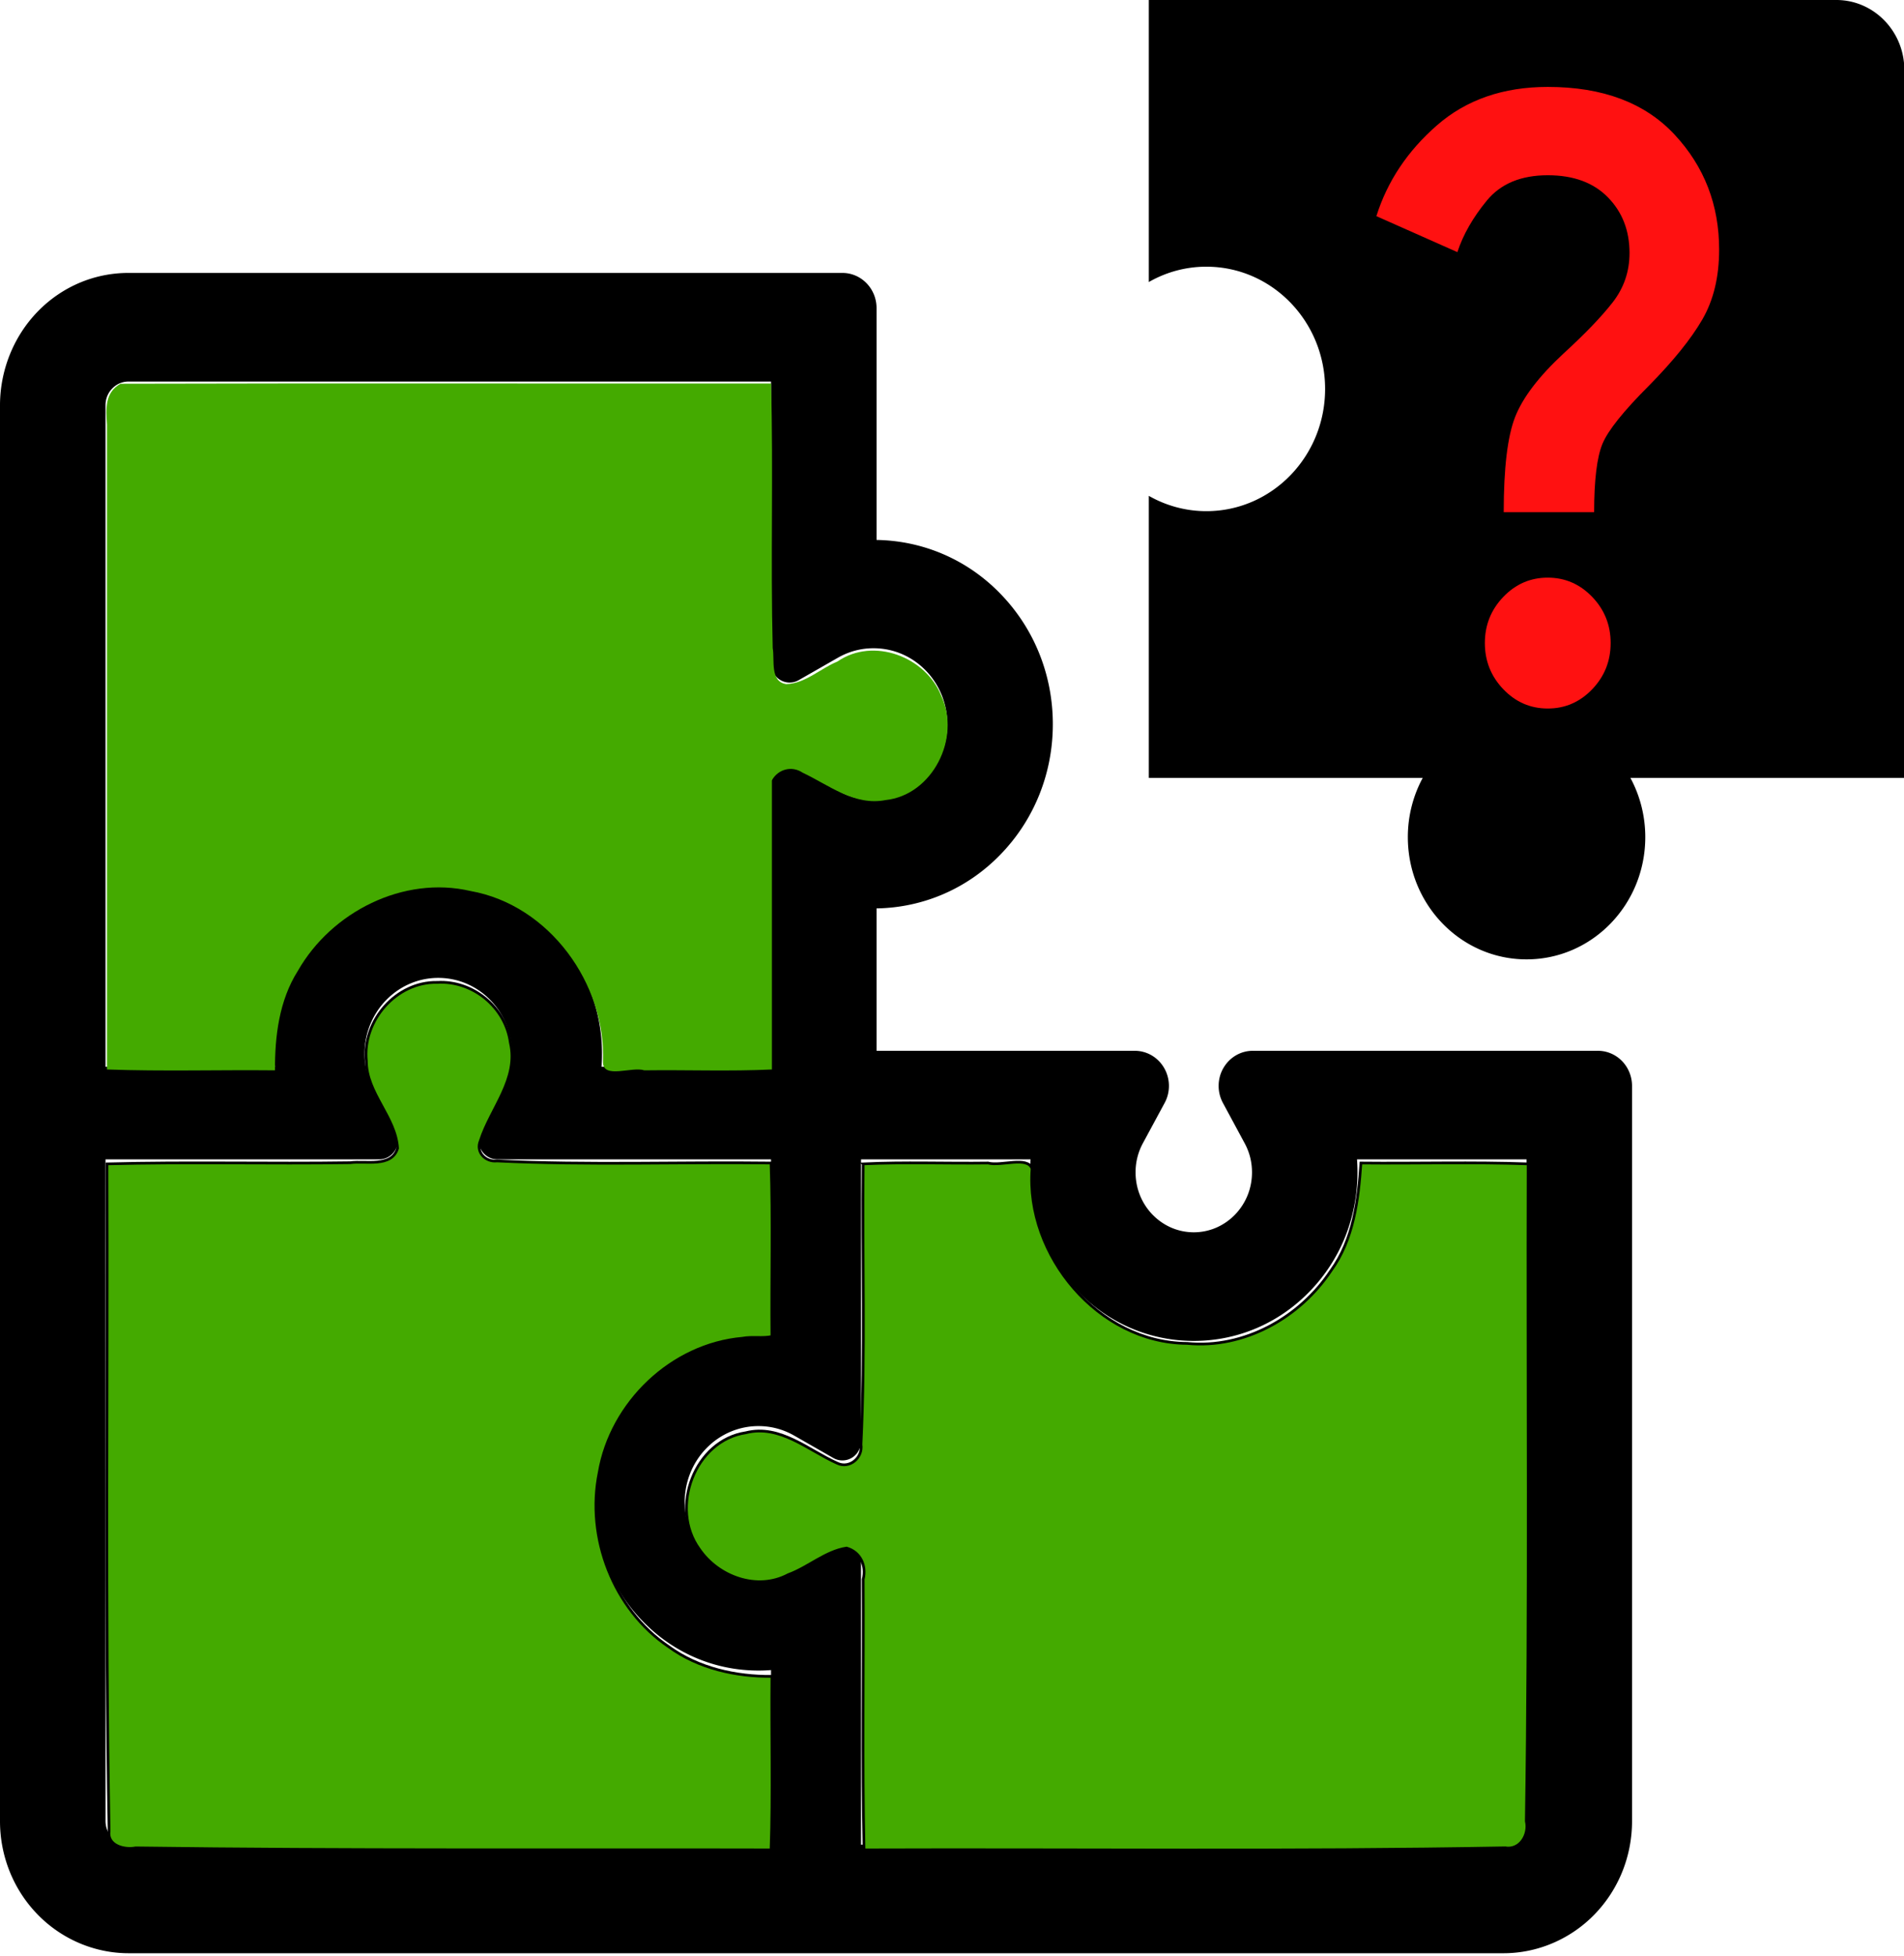<svg width="665.56" height="683.293" viewBox="0 0 176.096 180.788" version="1.1" id="svg1143" xml:space="preserve" xmlns="http://www.w3.org/2000/svg">
    <g id="layer1" transform="translate(-16.495 -9.088)">
        <g id="g1153" transform="matrix(.344 0 0 .354 16.495 8.744)">
            <path class="st0" d="M512 19.25C512 9.15 503.805.971 493.713.971H308.866v73.652a31.677 31.677 0 0 1 15.481-4.008c17.623 0 31.919 14.287 31.919 31.923 0 17.619-14.288 31.914-31.919 31.914a31.856 31.856 0 0 1-15.481-3.999v73.644h73.652a31.767 31.767 0 0 0-4.008 15.476c0 17.635 14.288 31.923 31.923 31.923 17.627 0 31.914-14.288 31.914-31.923 0-5.612-1.458-10.89-3.999-15.476H512Z" id="path1149"/>
            <path class="st0" d="M429.616 275.37h-92.794a9.178 9.178 0 0 0-7.901 4.504l.09-.154-.106.171a9.17 9.17 0 0 0-.106 9.107l5.849 10.532c1.311 2.37 1.954 4.863 1.963 7.583-.008 4.203-1.621 8.08-4.586 11.062-2.981 2.965-6.866 4.578-11.062 4.594-4.203-.017-8.088-1.629-11.078-4.594l.012.017c-2.974-2.998-4.582-6.883-4.59-11.078a15.522 15.522 0 0 1 1.958-7.591l5.853-10.524a9.162 9.162 0 0 0-.119-9.124 9.172 9.172 0 0 0-7.9-4.504h-69.432v-37.184c12.548-.196 24.4-5.14 33.278-14.035 9.09-9.066 14.125-21.227 14.116-34.072.008-12.862-5.03-25.023-14.116-34.081-8.871-8.896-20.726-13.832-33.278-14.027V81.416c-.004-5.066-4.11-9.172-9.176-9.172H34.548c-9.204-.007-17.94 3.601-24.432 10.109C3.669 88.805.008 97.659 0 106.798v369.686a34.367 34.367 0 0 0 10.116 24.428c6.452 6.443 15.293 10.108 24.432 10.117h369.726c9.115-.008 17.961-3.674 24.404-10.117 6.509-6.5 10.117-15.224 10.109-24.428V284.542a9.17 9.17 0 0 0-9.171-9.172zM28.37 106.798a6.09 6.09 0 0 1 1.792-4.366c.835-.831 2.272-1.825 4.386-1.825h172.747v73.603c0 1.776.941 3.413 2.468 4.317a5.03 5.03 0 0 0 2.537.685c.839 0 1.674-.204 2.432-.627l10.528-5.849a19.6 19.6 0 0 1 9.608-2.485c5.29 0 10.271 2.061 14.014 5.8a19.738 19.738 0 0 1 5.808 14.027 19.711 19.711 0 0 1-5.8 14.01 19.715 19.715 0 0 1-14.022 5.808c-3.409 0-6.639-.839-9.604-2.485l-10.536-5.849a4.95 4.95 0 0 0-2.427-.627c-.88 0-1.756.228-2.537.693a4.994 4.994 0 0 0-2.468 4.309v73.603h-45.575c.09-1.133.134-2.264.134-3.38 0-11.77-4.582-22.824-12.894-31.124-8.304-8.317-19.358-12.894-31.128-12.894-11.766 0-22.819 4.578-31.12 12.886-8.32 8.3-12.902 19.362-12.898 31.124 0 1.124.044 2.249.134 3.389H28.37Zm178.926 375.868H34.548c-2.114 0-3.551-.994-4.366-1.8-.826-.831-1.812-2.273-1.812-4.382V303.725h73.599a5 5 0 0 0 4.375-7.429l-5.844-10.532a19.625 19.625 0 0 1-2.489-9.604 19.788 19.788 0 0 1 5.8-14.019c3.758-3.738 8.74-5.808 14.022-5.808s10.264 2.07 14.01 5.8c3.743 3.755 5.808 8.74 5.812 14.018a19.705 19.705 0 0 1-2.477 9.604l-5.857 10.532a4.997 4.997 0 0 0 .062 4.969 5.003 5.003 0 0 0 4.313 2.468h73.599v45.59a43.114 43.114 0 0 0-3.376-.13c-11.774 0-22.828 4.578-31.12 12.886-8.324 8.308-12.902 19.362-12.894 31.124-.008 11.762 4.57 22.824 12.887 31.124 8.3 8.317 19.354 12.894 31.128 12.894 1.124 0 2.252-.041 3.376-.13zm203.128-6.182c0 2.109-.993 3.543-1.808 4.366-.831.823-2.265 1.817-4.374 1.817H231.496v-73.603a4.984 4.984 0 0 0-2.468-4.309 4.95 4.95 0 0 0-2.537-.692c-.835 0-1.674.204-2.428.627l-10.544 5.849a19.546 19.546 0 0 1-9.6 2.484c-5.282 0-10.264-2.068-14.01-5.8a19.743 19.743 0 0 1-5.812-14.019 19.746 19.746 0 0 1 5.808-14.018 19.76 19.76 0 0 1 14.015-5.816c3.385 0 6.618.839 9.6 2.484l10.54 5.857a5.04 5.04 0 0 0 4.969-.056 5.019 5.019 0 0 0 2.468-4.318v-73.611h45.578a43.281 43.281 0 0 0-.134 3.388c-.004 11.754 4.574 22.808 12.886 31.116 8.308 8.325 19.366 12.903 31.132 12.903 11.766 0 22.82-4.578 31.129-12.894 8.316-8.3 12.886-19.354 12.886-31.124a43.4 43.4 0 0 0-.13-3.388h45.582v172.757z" id="path1151"/>
        </g>
        <path fill="#f11" d="M155.57 56.438q0-6.124 1.057-8.81 1.055-2.685 4.47-5.857 2.981-2.722 4.546-4.727 1.564-2.006 1.562-4.573 0-3.1-1.999-5.141-1.998-2.042-5.563-2.042-3.709 0-5.637 2.344-1.928 2.344-2.722 4.763l-7.492-3.326q1.527-4.84 5.599-8.393 4.071-3.553 10.252-3.553 7.634 0 11.744 4.424 4.11 4.425 4.106 10.621 0 3.78-1.561 6.466-1.562 2.686-4.91 6.085-3.563 3.554-4.325 5.408-.761 1.854-.765 6.311zm4.073 18.146q-2.4 0-4.107-1.778-1.707-1.778-1.71-4.27 0-2.495 1.71-4.274 1.71-1.778 4.107-1.775 2.399 0 4.11 1.778 1.71 1.779 1.706 4.27 0 2.496-1.71 4.274t-4.106 1.775z" id="path1164" style="stroke-width:2.966"/>
        <path style="fill:#4a0;stroke-width:.941" d="M42.044 133.87c-5.523 3.095-5.049 8.721-4.707 14.238v224.966c19.297.699 39.133.1 58.637.3-.073-11.806 1.436-24.39 7.99-34.721 11.737-20.567 36.837-33.285 60.25-27.838 27.495 4.887 47.313 32.338 46.244 59.675-.076 6.062 10.136 1.441 14.421 2.883 14.8-.2 29.93.4 44.523-.3V272.167c2.205-3.882 6.946-5.151 10.695-2.648 9.148 4.316 18.126 11.708 28.974 9.576 16.405-1.75 26.327-21.67 19.474-36.284-5.379-13.706-23.75-20.709-36.26-12.047-5.973 2.425-11.234 7.686-17.846 7.877-5.815-.789-4.017-8.516-4.754-12.573-.78-30.719.25-61.77-.583-92.286-75.68.059-151.408-.117-227.058.088z" id="path467" transform="matrix(.265 0 0 .265 16.495 9.088)"/>
        <path style="fill:#4a0;stroke-width:.941;stroke:#000;stroke-opacity:1" d="M152.605 342.692c-14.275-.287-26.188 13.347-24.75 27.397.023 11.3 10.239 19.497 10.903 30.483-2.066 6.833-11.242 4.266-16.501 5.022-28.266.416-56.86-.332-84.92.412.279 77.576-.649 155.17.74 232.735-.75 5.105 5.348 6.635 9.267 5.859 73.914 1.001 147.84.522 221.758.698.7-19.924.1-40.387.3-60.518-12.456.125-25.615-2.759-35.988-10.32-19.331-13.073-28.944-38.102-24.282-60.84 4.125-24.303 25.245-44.621 50.008-46.79 3.31-.641 7.089.12 10.262-.606-.2-20.13.4-40.593-.3-60.518-31.873-.393-63.802.829-95.642-.72-3.951.458-7.533-3.054-5.813-7.068 3.623-11.331 13.44-21.506 10.475-34.18-1.675-12.378-13.042-21.732-25.517-21.046z" id="path538" transform="matrix(.265 0 0 .265 16.495 9.088)"/>
        <path style="fill:#4a0;stroke:#000;stroke-width:.941;stroke-opacity:1" d="M301.264 406.006c-.397 32.613.807 65.327-.771 97.883.704 4.621-4.035 8.6-8.287 6.527-10.15-4.516-19.928-13.621-31.892-10.627-17.887 2.689-26.684 26.242-16.28 40.573 6.627 9.735 20.258 14.711 31.07 8.939 6.98-2.537 13.025-8.17 20.359-9.286 4.828 1.38 6.99 6.111 5.801 10.929.201 31.41-.4 63.151.3 94.354 74.575-.27 149.166.632 223.731-.72 5.23.904 8.49-4.654 7.395-9.308 1.19-76.413.406-152.844.64-229.264-19.205-.7-38.947-.1-58.358-.3-.866 12.85-2.565 26.678-10.47 37.578-10.863 16.354-30.306 27.302-50.185 25.343-30.914-.157-56.427-30.692-54.117-60.942-1.571-4.484-10.788-.76-15.354-1.979-14.483.2-29.306-.398-43.582.3z" id="path3606" transform="matrix(.265 0 0 .265 16.495 9.088)"/>
    </g>
    <style type="text/css" id="style1147">
        .st0{fill:#000}
    </style>
</svg>
